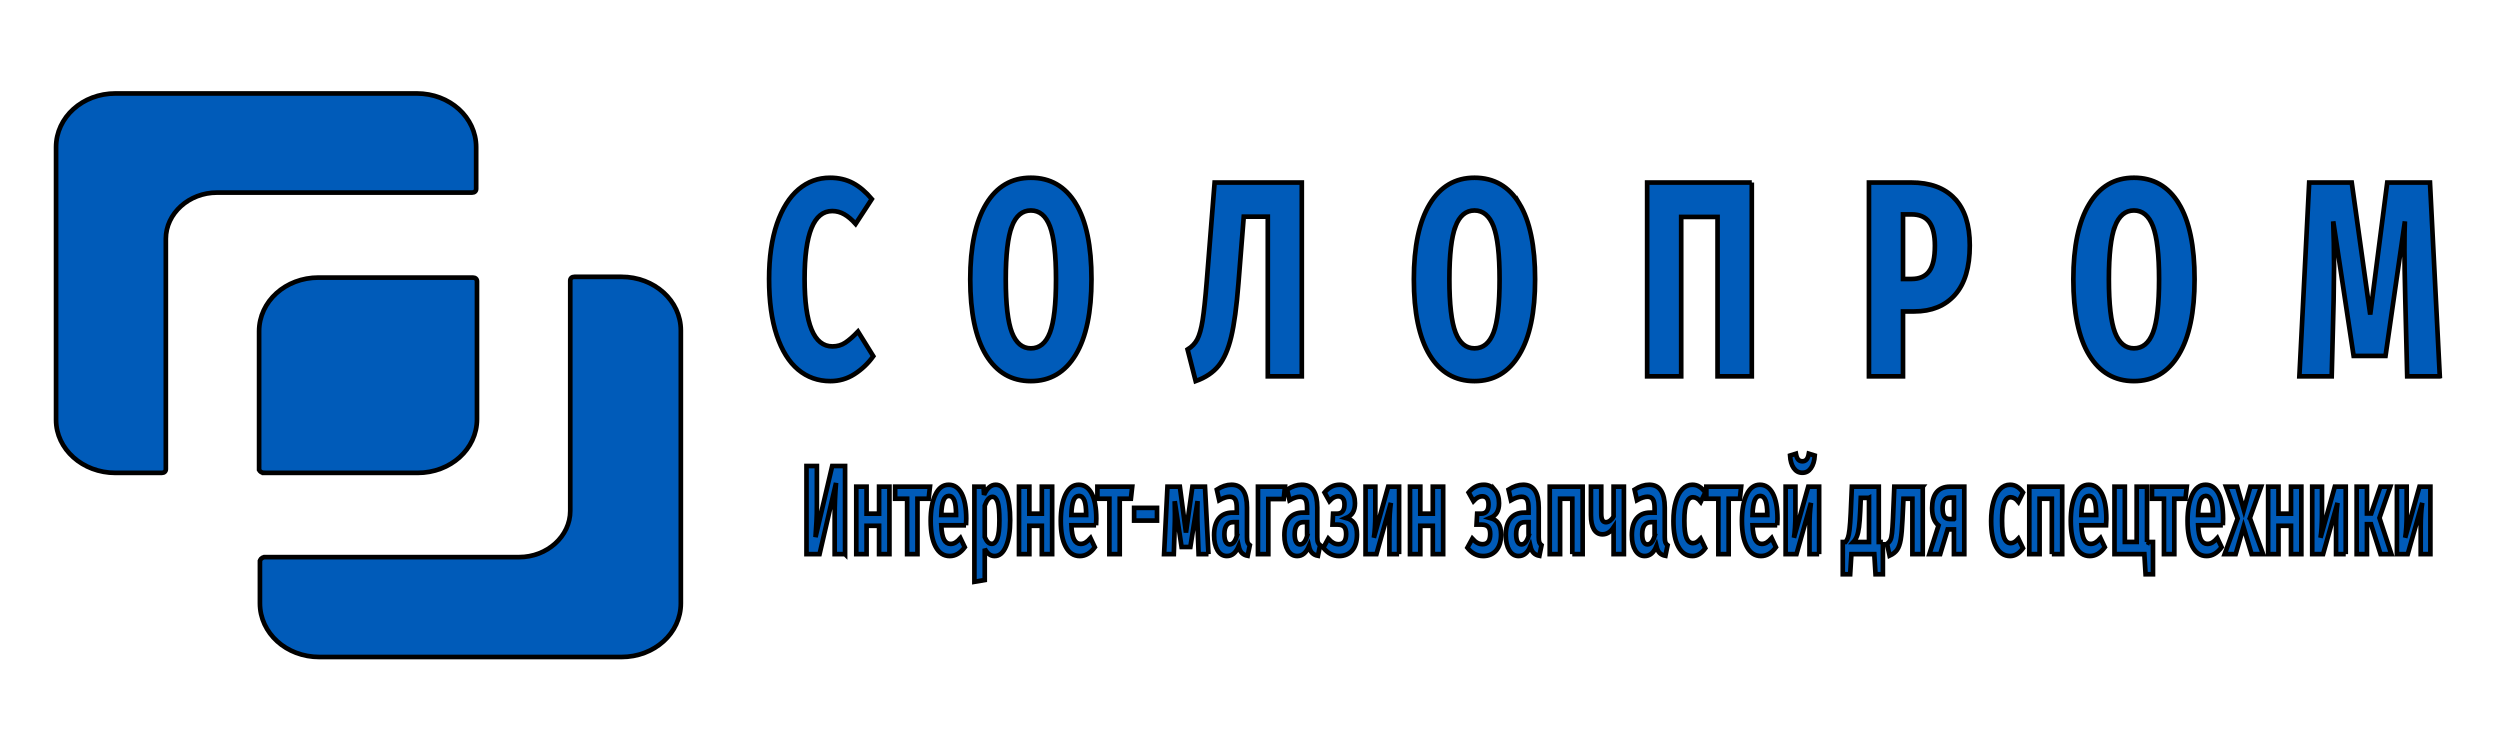 <svg width="535" height="160" xmlns="http://www.w3.org/2000/svg">
 <g>
  <title>Layer 1</title>
  <g stroke="null" id="svg_1">
   <g stroke="null" id="svg_2" fill="#005bb9">
    <path stroke="null" id="svg_3" d="m24.717,101.198l9.891,0c0.53,0 0.883,-0.319 0.883,-0.798l0,-49.293c0,-5.424 4.945,-9.89 10.95,-9.89l54.575,0c0.53,0 0.883,-0.319 0.883,-0.798l0,-8.933c0,-6.381 -5.652,-11.486 -12.717,-11.486l-64.466,0c-7.065,0 -12.717,5.105 -12.717,11.486l0,58.386c0,6.221 5.652,11.326 12.717,11.326l0,0zm30.908,18.983l0,8.933c0,6.381 5.652,11.486 12.717,11.486l64.642,0c7.065,0 12.717,-5.105 12.717,-11.486l0,-58.386c0,-6.381 -5.652,-11.486 -12.717,-11.486l-10.067,0c-0.53,0 -0.883,0.319 -0.883,0.798l0,49.293c0,5.424 -4.945,9.89 -10.95,9.89l-54.575,0c-0.53,0.16 -0.883,0.479 -0.883,0.957l0,-0z"/>
    <path stroke="null" id="svg_4" d="m56.508,101.198l32.851,0c7.065,0 12.717,-5.105 12.717,-11.486l0,-29.512c0,-0.479 -0.353,-0.798 -0.883,-0.798l-33.028,0c-7.065,0 -12.717,5.105 -12.717,11.486l0,29.671c0.177,0.319 0.53,0.638 1.06,0.638l0,0z"/>
   </g>
  </g>
  <g stroke="null" id="svg_5">
   <g stroke="null" id="svg_6" fill="#005bb9">
    <path stroke="null" id="svg_7" d="m182.518,39.172c-1.428,-0.746 -3.045,-1.132 -4.872,-1.132c-2.551,0 -4.798,0.828 -6.761,2.485c-1.953,1.657 -3.496,4.115 -4.62,7.359c-1.113,3.258 -1.68,7.194 -1.68,11.819c0,4.75 0.546,8.768 1.638,12.04c1.092,3.272 2.614,5.716 4.578,7.359c1.953,1.629 4.252,2.458 6.898,2.458c1.879,0 3.601,-0.497 5.166,-1.505c1.554,-0.994 2.898,-2.264 4.021,-3.825l-3.276,-5.274c-0.997,1.049 -1.9,1.836 -2.709,2.375c-0.798,0.538 -1.722,0.801 -2.751,0.801c-3.979,0 -5.964,-4.805 -5.964,-14.428c0,-9.693 1.974,-14.539 5.922,-14.539c0.903,0 1.764,0.235 2.562,0.69c0.808,0.456 1.617,1.146 2.436,2.057l3.465,-5.316c-1.281,-1.519 -2.625,-2.665 -4.053,-3.424l-0,-0zm47.698,4.404c-2.247,-3.686 -5.449,-5.537 -9.607,-5.537c-4.126,0 -7.318,1.878 -9.586,5.633c-2.257,3.742 -3.391,9.113 -3.391,16.099c0,7.097 1.134,12.509 3.391,16.223c2.268,3.7 5.46,5.564 9.586,5.564c4.126,0 7.318,-1.878 9.586,-5.633c2.257,-3.742 3.381,-9.14 3.381,-16.154c0,-7.111 -1.113,-12.509 -3.36,-16.196l0,0zm-13.68,4.874c0.861,-2.264 2.226,-3.41 4.074,-3.41c1.848,0 3.213,1.146 4.074,3.41c0.861,2.278 1.302,6.048 1.302,11.322c0,5.343 -0.441,9.14 -1.302,11.405c-0.861,2.251 -2.226,3.369 -4.074,3.369c-1.816,0 -3.171,-1.118 -4.053,-3.369c-0.882,-2.264 -1.323,-6.061 -1.323,-11.405c0,-5.274 0.441,-9.044 1.302,-11.322zm62.05,-9.389l-18.657,0l-1.68,21.125c-0.304,3.797 -0.609,6.586 -0.892,8.381c-0.283,1.795 -0.672,3.148 -1.134,4.045c-0.472,0.897 -1.165,1.615 -2.079,2.182l1.732,6.765c2.121,-0.759 3.759,-1.864 4.914,-3.3c1.155,-1.436 2.047,-3.493 2.688,-6.158c0.64,-2.679 1.155,-6.462 1.543,-11.377l1.144,-14.359l5.145,0l0,34.173l7.276,0l0,-41.477l-0,-0zm46.564,4.515c-2.247,-3.686 -5.449,-5.537 -9.607,-5.537c-4.126,0 -7.318,1.878 -9.586,5.633c-2.257,3.742 -3.391,9.113 -3.391,16.099c0,7.097 1.134,12.509 3.391,16.223c2.268,3.7 5.46,5.564 9.586,5.564c4.126,0 7.318,-1.878 9.575,-5.633c2.268,-3.742 3.391,-9.14 3.391,-16.154c0,-7.111 -1.123,-12.509 -3.36,-16.196l0,0zm-13.68,4.874c0.861,-2.264 2.226,-3.41 4.074,-3.41c1.848,0 3.202,1.146 4.074,3.41c0.861,2.278 1.291,6.048 1.291,11.322c0,5.343 -0.43,9.14 -1.291,11.405c-0.871,2.251 -2.226,3.369 -4.074,3.369c-1.827,0 -3.171,-1.118 -4.053,-3.369c-0.882,-2.264 -1.323,-6.061 -1.323,-11.405c0,-5.274 0.441,-9.044 1.302,-11.322zm63.415,-9.389l-22.395,0l0,41.477l7.286,0l0,-34.117l7.78,0l0,34.117l7.328,0l0,-41.477zm43.393,3.41c-2.163,-2.278 -5.271,-3.41 -9.302,-3.41l-9.019,0l0,41.477l7.286,0l0,-13.89l2.415,0c3.696,0 6.604,-1.187 8.714,-3.562c2.11,-2.375 3.16,-5.896 3.16,-10.562c0,-4.432 -1.081,-7.773 -3.255,-10.052l-0,0zm-5.439,15.588c-0.819,1.105 -2.079,1.643 -3.78,1.643l-1.816,0l0,-13.821l1.816,0c1.732,0 3.003,0.552 3.801,1.643c0.808,1.105 1.207,2.789 1.207,5.067c0,2.541 -0.409,4.377 -1.228,5.468l-0,0zm53.431,-14.484c-2.247,-3.686 -5.449,-5.537 -9.607,-5.537c-4.126,0 -7.318,1.878 -9.575,5.633c-2.268,3.742 -3.391,9.113 -3.391,16.099c0,7.097 1.123,12.509 3.391,16.223c2.257,3.7 5.449,5.564 9.575,5.564c4.126,0 7.328,-1.878 9.586,-5.633c2.257,-3.742 3.391,-9.14 3.391,-16.154c0,-7.111 -1.123,-12.509 -3.37,-16.196l0,0zm-13.68,4.874c0.871,-2.264 2.226,-3.41 4.074,-3.41c1.858,0 3.213,1.146 4.074,3.41c0.871,2.278 1.302,6.048 1.302,11.322c0,5.343 -0.43,9.14 -1.302,11.405c-0.861,2.251 -2.215,3.369 -4.074,3.369c-1.816,0 -3.171,-1.118 -4.053,-3.369c-0.871,-2.264 -1.312,-6.061 -1.312,-11.405c0,-5.274 0.43,-9.044 1.291,-11.322zm69.526,32.088l-2.1,-41.477l-9.145,0l-3.643,28.249l-3.958,-28.249l-9.103,0l-2.1,41.477l6.919,0l0.409,-16.223c0.063,-3.355 0.094,-5.785 0.094,-7.304c0,-3.383 -0.063,-6.6 -0.178,-9.637l4.368,28.802l6.824,0l4.147,-28.802c-0.063,1.325 -0.094,3.383 -0.094,6.172c0,2.278 0.063,5.799 0.178,10.59l0.409,16.403l6.971,0l0,0z"/>
   </g>
  </g>
  <g stroke="null" id="svg_8">
   <g stroke="null" id="svg_9" fill="#005bb9">
    <path stroke="null" id="svg_10" d="m180.846,118.585l0,-18.861l-2.756,0l-3.572,15.224c0.092,-1.275 0.163,-2.393 0.214,-3.385c0.061,-0.976 0.082,-2.204 0.082,-3.653l0,-8.187l-2.225,0l0,18.861l2.796,0l3.531,-15.24c-0.194,2.314 -0.296,4.692 -0.296,7.132l0,8.108l2.225,0zm7.277,0l2.215,0l0,-14.437l-2.215,0l0,5.778l-2.674,0l0,-5.778l-2.204,0l0,14.437l2.204,0l0,-6.061l2.674,0l0,6.061zm10.889,-14.437l-7.45,0l0,2.582l2.562,0l0,11.855l2.215,0l0,-11.855l2.388,0l0.286,-2.582zm7.715,8.266c0.031,-0.756 0.051,-1.228 0.051,-1.385c0,-2.346 -0.337,-4.156 -0.99,-5.416c-0.663,-1.244 -1.582,-1.874 -2.766,-1.874c-1.214,0 -2.164,0.693 -2.837,2.11c-0.684,1.417 -1.021,3.275 -1.021,5.605c0,2.377 0.357,4.219 1.061,5.542c0.714,1.338 1.715,1.999 3.031,1.999c1.204,0 2.266,-0.63 3.205,-1.889l-0.929,-1.936c-0.378,0.425 -0.725,0.724 -1.061,0.929c-0.327,0.205 -0.684,0.299 -1.061,0.299c-0.582,0 -1.051,-0.299 -1.378,-0.897c-0.327,-0.598 -0.531,-1.622 -0.602,-3.086l5.297,0l-0,0zm-2.133,-2.377l0,0.173l-3.164,0c0.051,-1.464 0.204,-2.503 0.469,-3.133c0.265,-0.63 0.643,-0.945 1.143,-0.945c0.541,0 0.939,0.331 1.184,0.976c0.245,0.645 0.367,1.622 0.367,2.928l0,-0zm10.808,-4.33c-0.51,-1.307 -1.286,-1.968 -2.327,-1.968c-1,0 -1.837,0.708 -2.49,2.157l-0.112,-1.748l-1.949,0l0,20.357l2.215,-0.378l0,-6.691c0.541,1.039 1.245,1.559 2.113,1.559c1.031,0 1.847,-0.693 2.439,-2.094c0.592,-1.385 0.888,-3.243 0.888,-5.573c0,-2.425 -0.265,-4.298 -0.776,-5.621zm-1.959,9.478c-0.276,0.787 -0.684,1.197 -1.214,1.197c-0.592,0 -1.092,-0.488 -1.49,-1.448l0,-6.723c0.459,-1.26 1.01,-1.889 1.643,-1.889c0.5,0 0.867,0.394 1.123,1.149c0.245,0.771 0.367,2.062 0.367,3.873c0,1.779 -0.143,3.054 -0.429,3.841zm9.512,3.401l2.204,0l0,-14.437l-2.204,0l0,5.778l-2.674,0l0,-5.778l-2.215,0l0,14.437l2.215,0l0,-6.061l2.674,0l0,6.061zm11.604,-6.172c0.041,-0.756 0.051,-1.228 0.051,-1.385c0,-2.346 -0.327,-4.156 -0.99,-5.416c-0.653,-1.244 -1.582,-1.874 -2.756,-1.874c-1.214,0 -2.164,0.693 -2.847,2.11c-0.674,1.417 -1.01,3.275 -1.01,5.605c0,2.377 0.347,4.219 1.061,5.542c0.704,1.338 1.715,1.999 3.021,1.999c1.204,0 2.276,-0.63 3.205,-1.889l-0.918,-1.936c-0.378,0.425 -0.735,0.724 -1.061,0.929c-0.327,0.205 -0.684,0.299 -1.061,0.299c-0.592,0 -1.051,-0.299 -1.378,-0.897c-0.337,-0.598 -0.531,-1.622 -0.602,-3.086l5.286,0l0,0zm-2.123,-2.377l0,0.173l-3.164,0c0.041,-1.464 0.204,-2.503 0.469,-3.133c0.265,-0.63 0.643,-0.945 1.143,-0.945c0.541,0 0.929,0.331 1.184,0.976c0.245,0.645 0.367,1.622 0.367,2.928l0,-0zm9.859,-5.888l-7.45,0l0,2.582l2.562,0l0,11.855l2.215,0l0,-11.855l2.388,0l0.286,-2.582zm0.408,7.258l4.899,0l0,-2.724l-4.899,0l0,2.724zm15.91,7.179l-0.745,-14.437l-2.694,0l-1.378,9.824l-1.306,-9.824l-2.653,0l-0.725,14.437l2.082,0l0.194,-6.03c0.031,-0.598 0.041,-1.48 0.041,-2.629c0,-1.165 -0.01,-2.047 -0.041,-2.676l1.47,9.808l1.878,0l1.541,-9.824c-0.041,1.039 -0.051,1.999 -0.051,2.881c0,0.771 0.01,1.574 0.051,2.44l0.225,6.03l2.113,0l-0,0zm8.389,-2.503c-0.102,-0.236 -0.143,-0.614 -0.143,-1.134l0,-6.329c0,-3.259 -1.112,-4.881 -3.327,-4.881c-1.021,0 -2.062,0.346 -3.133,1.039l0.51,2.267c0.898,-0.504 1.653,-0.74 2.266,-0.74c0.531,0 0.918,0.189 1.153,0.567c0.235,0.378 0.347,1.023 0.347,1.936l0,0.897l-0.929,0c-1.276,0 -2.255,0.425 -2.929,1.244c-0.663,0.834 -1,2.031 -1,3.59c0,1.338 0.245,2.409 0.735,3.227c0.5,0.819 1.163,1.228 2,1.228c1.102,0 1.939,-0.693 2.521,-2.11c0.153,0.661 0.378,1.149 0.694,1.448c0.316,0.315 0.725,0.52 1.235,0.614l0.459,-2.267c-0.214,-0.157 -0.367,-0.346 -0.459,-0.598l-0,0zm-2.327,-1.338c-0.357,1.181 -0.867,1.763 -1.521,1.763c-0.347,0 -0.623,-0.189 -0.827,-0.551c-0.204,-0.378 -0.306,-0.929 -0.306,-1.653c0,-1.716 0.653,-2.566 1.949,-2.566l0.704,0l0,3.007l0,-0zm6.746,3.841l0,-11.792l3.296,0l0.265,-2.645l-5.776,0l0,14.437l2.215,0l-0,0zm10.624,-2.503c-0.102,-0.236 -0.143,-0.614 -0.143,-1.134l0,-6.329c0,-3.259 -1.112,-4.881 -3.327,-4.881c-1.021,0 -2.062,0.346 -3.133,1.039l0.51,2.267c0.898,-0.504 1.653,-0.74 2.266,-0.74c0.531,0 0.918,0.189 1.153,0.567c0.235,0.378 0.347,1.023 0.347,1.936l0,0.897l-0.939,0c-1.265,0 -2.245,0.425 -2.919,1.244c-0.674,0.834 -1,2.031 -1,3.59c0,1.338 0.245,2.409 0.735,3.227c0.5,0.819 1.163,1.228 2,1.228c1.102,0 1.939,-0.693 2.521,-2.11c0.153,0.661 0.378,1.149 0.694,1.448c0.316,0.315 0.725,0.52 1.235,0.614l0.459,-2.267c-0.214,-0.157 -0.367,-0.346 -0.459,-0.598l0,0zm-2.327,-1.338c-0.357,1.181 -0.867,1.763 -1.521,1.763c-0.347,0 -0.633,-0.189 -0.827,-0.551c-0.204,-0.378 -0.306,-0.929 -0.306,-1.653c0,-1.716 0.653,-2.566 1.949,-2.566l0.704,0l0,3.007l0,-0zm9.318,-9.934c-0.612,-0.708 -1.378,-1.071 -2.286,-1.071c-0.674,0 -1.276,0.126 -1.806,0.409c-0.531,0.268 -1.031,0.693 -1.49,1.244l1.031,1.842c0.327,-0.346 0.643,-0.614 0.939,-0.771c0.296,-0.157 0.623,-0.252 0.99,-0.252c0.398,0 0.714,0.142 0.949,0.425c0.245,0.283 0.357,0.724 0.357,1.322c0,1.322 -0.531,1.968 -1.592,1.968l-0.847,0l-0.122,2.346l1.143,0c0.592,0 1.041,0.157 1.337,0.457c0.286,0.299 0.439,0.819 0.439,1.543c0,1.464 -0.541,2.188 -1.612,2.188c-0.429,0 -0.806,-0.094 -1.133,-0.283c-0.327,-0.173 -0.694,-0.472 -1.082,-0.897l-1.061,1.936c0.949,1.181 2.072,1.779 3.378,1.779c1.153,0 2.072,-0.394 2.776,-1.181c0.704,-0.803 1.051,-1.936 1.051,-3.432c0,-1.039 -0.194,-1.842 -0.572,-2.393c-0.388,-0.551 -0.97,-0.929 -1.745,-1.134c0.643,-0.268 1.123,-0.661 1.429,-1.165c0.306,-0.52 0.459,-1.181 0.459,-1.999c0,-1.197 -0.306,-2.157 -0.929,-2.881l-0,0zm10.369,13.776l0,-14.437l-2.337,0l-3.062,10.942c0.092,-0.52 0.173,-1.244 0.225,-2.125c0.061,-0.897 0.092,-1.874 0.092,-2.944l0,-5.872l-2.092,0l0,14.437l2.327,0l3.092,-10.973c-0.214,1.48 -0.316,3.18 -0.316,5.101l0,5.872l2.072,0l-0,-0zm7.215,0l2.215,0l0,-14.437l-2.215,0l0,5.778l-2.674,0l0,-5.778l-2.204,0l0,14.437l2.204,0l0,-6.061l2.674,0l0,6.061zm13.247,-13.776c-0.623,-0.708 -1.388,-1.071 -2.296,-1.071c-0.663,0 -1.265,0.126 -1.796,0.409c-0.531,0.268 -1.031,0.693 -1.49,1.244l1.031,1.842c0.327,-0.346 0.643,-0.614 0.929,-0.771c0.296,-0.157 0.633,-0.252 1,-0.252c0.398,0 0.714,0.142 0.949,0.425c0.235,0.283 0.357,0.724 0.357,1.322c0,1.322 -0.531,1.968 -1.592,1.968l-0.847,0l-0.133,2.346l1.153,0c0.592,0 1.031,0.157 1.327,0.457c0.296,0.299 0.449,0.819 0.449,1.543c0,1.464 -0.541,2.188 -1.612,2.188c-0.429,0 -0.806,-0.094 -1.133,-0.283c-0.337,-0.173 -0.694,-0.472 -1.082,-0.897l-1.061,1.936c0.939,1.181 2.072,1.779 3.378,1.779c1.143,0 2.072,-0.394 2.776,-1.181c0.694,-0.803 1.051,-1.936 1.051,-3.432c0,-1.039 -0.194,-1.842 -0.582,-2.393c-0.378,-0.551 -0.959,-0.929 -1.735,-1.134c0.643,-0.268 1.123,-0.661 1.429,-1.165c0.306,-0.52 0.459,-1.181 0.459,-1.999c0,-1.197 -0.306,-2.157 -0.929,-2.881l-0,0zm9.563,11.273c-0.092,-0.236 -0.143,-0.614 -0.143,-1.134l0,-6.329c0,-3.259 -1.102,-4.881 -3.327,-4.881c-1.01,0 -2.051,0.346 -3.133,1.039l0.52,2.267c0.898,-0.504 1.653,-0.74 2.266,-0.74c0.531,0 0.908,0.189 1.143,0.567c0.245,0.378 0.357,1.023 0.357,1.936l0,0.897l-0.939,0c-1.276,0 -2.245,0.425 -2.919,1.244c-0.674,0.834 -1.01,2.031 -1.01,3.59c0,1.338 0.255,2.409 0.745,3.227c0.5,0.819 1.163,1.228 2,1.228c1.102,0 1.939,-0.693 2.511,-2.11c0.153,0.661 0.388,1.149 0.704,1.448c0.306,0.315 0.725,0.52 1.225,0.614l0.459,-2.267c-0.204,-0.157 -0.357,-0.346 -0.459,-0.598l-0,0zm-2.317,-1.338c-0.367,1.181 -0.867,1.763 -1.521,1.763c-0.357,0 -0.633,-0.189 -0.837,-0.551c-0.194,-0.378 -0.296,-0.929 -0.296,-1.653c0,-1.716 0.653,-2.566 1.949,-2.566l0.704,0l0,3.007l0,-0zm9.359,3.841l2.215,0l0,-14.437l-7.042,0l0,14.437l2.215,0l0,-11.855l2.613,0l0,11.855l-0,0zm11.042,-14.437l-2.204,0l0,6.376c-0.194,0.378 -0.439,0.661 -0.745,0.897c-0.306,0.22 -0.602,0.331 -0.888,0.331c-0.337,0 -0.592,-0.142 -0.755,-0.425c-0.173,-0.299 -0.255,-0.771 -0.255,-1.448l0,-5.731l-2.204,0l0,6.077c0,1.291 0.204,2.314 0.633,3.039c0.429,0.724 1.041,1.086 1.837,1.086c0.939,0 1.725,-0.504 2.378,-1.496l0,5.731l2.204,0l0,-14.437zm8.889,11.934c-0.092,-0.236 -0.143,-0.614 -0.143,-1.134l0,-6.329c0,-3.259 -1.112,-4.881 -3.327,-4.881c-1.01,0 -2.062,0.346 -3.133,1.039l0.51,2.267c0.898,-0.504 1.653,-0.74 2.266,-0.74c0.531,0 0.918,0.189 1.153,0.567c0.235,0.378 0.357,1.023 0.357,1.936l0,0.897l-0.939,0c-1.276,0 -2.245,0.425 -2.919,1.244c-0.674,0.834 -1.01,2.031 -1.01,3.59c0,1.338 0.245,2.409 0.745,3.227c0.49,0.819 1.163,1.228 2,1.228c1.092,0 1.929,-0.693 2.511,-2.11c0.153,0.661 0.388,1.149 0.694,1.448c0.316,0.315 0.725,0.52 1.235,0.614l0.459,-2.267c-0.214,-0.157 -0.367,-0.346 -0.459,-0.598l-0,0zm-2.317,-1.338c-0.367,1.181 -0.878,1.763 -1.521,1.763c-0.357,0 -0.633,-0.189 -0.837,-0.551c-0.204,-0.378 -0.296,-0.929 -0.296,-1.653c0,-1.716 0.643,-2.566 1.939,-2.566l0.714,0l0,3.007l0,-0zm9.573,-10.596c-0.449,-0.283 -0.949,-0.409 -1.51,-0.409c-0.806,0 -1.521,0.315 -2.123,0.945c-0.612,0.614 -1.082,1.527 -1.408,2.692c-0.337,1.181 -0.5,2.55 -0.5,4.109c0,2.409 0.357,4.251 1.082,5.558c0.714,1.307 1.715,1.952 2.99,1.952c1.01,0 1.929,-0.551 2.745,-1.669l-0.99,-2.047c-0.306,0.331 -0.592,0.567 -0.837,0.724c-0.245,0.157 -0.52,0.236 -0.816,0.236c-0.602,0 -1.051,-0.362 -1.368,-1.086c-0.316,-0.74 -0.469,-1.968 -0.469,-3.716c0,-1.763 0.153,-3.054 0.469,-3.841c0.316,-0.787 0.765,-1.181 1.368,-1.181c0.582,0 1.133,0.315 1.664,0.976l0.98,-1.999c-0.408,-0.551 -0.827,-0.976 -1.276,-1.244zm8.95,0l-7.45,0l0,2.582l2.572,0l0,11.855l2.204,0l0,-11.855l2.398,0l0.276,-2.582l0,0zm7.715,8.266c0.041,-0.756 0.061,-1.228 0.061,-1.385c0,-2.346 -0.337,-4.156 -1,-5.416c-0.653,-1.244 -1.582,-1.874 -2.756,-1.874c-1.214,0 -2.164,0.693 -2.837,2.11c-0.684,1.417 -1.021,3.275 -1.021,5.605c0,2.377 0.357,4.219 1.061,5.542c0.704,1.338 1.715,1.999 3.021,1.999c1.204,0 2.276,-0.63 3.205,-1.889l-0.918,-1.936c-0.378,0.425 -0.735,0.724 -1.061,0.929c-0.327,0.205 -0.684,0.299 -1.061,0.299c-0.592,0 -1.051,-0.299 -1.378,-0.897c-0.337,-0.598 -0.531,-1.622 -0.602,-3.086l5.286,0l0,0zm-2.123,-2.377l0,0.173l-3.164,0c0.041,-1.464 0.204,-2.503 0.469,-3.133c0.265,-0.63 0.643,-0.945 1.143,-0.945c0.541,0 0.939,0.331 1.184,0.976c0.245,0.645 0.367,1.622 0.367,2.928l0,-0zm11.093,8.549l0,-14.437l-2.327,0l-3.062,10.942c0.092,-0.52 0.163,-1.244 0.225,-2.125c0.061,-0.897 0.092,-1.874 0.092,-2.944l0,-5.872l-2.092,0l0,14.437l2.317,0l3.102,-10.973c-0.214,1.48 -0.316,3.18 -0.316,5.101l0,5.872l2.062,0l0,-0zm-5.429,-18.405c0.459,0.661 1.072,0.992 1.837,0.992c0.776,0 1.388,-0.331 1.857,-1.008c0.459,-0.661 0.735,-1.559 0.806,-2.676l-1.276,-0.394c-0.102,0.567 -0.255,0.976 -0.48,1.228c-0.225,0.268 -0.531,0.394 -0.908,0.394c-0.378,0 -0.674,-0.126 -0.888,-0.378c-0.225,-0.236 -0.378,-0.661 -0.49,-1.244l-1.255,0.394c0.071,1.134 0.337,2.047 0.796,2.692zm19.074,15.807l-0.878,0l0,-11.839l-5.756,0l-0.245,5.589c-0.071,1.527 -0.153,2.708 -0.255,3.558c-0.102,0.834 -0.214,1.433 -0.347,1.779c-0.133,0.362 -0.306,0.661 -0.51,0.913l-0.592,0l0,6.912l1.582,0l0.265,-4.314l4.899,0l0.265,4.314l1.572,0l0,-6.912l-0,0zm-2.97,-9.446l0,9.446l-3.347,0c0.327,-0.346 0.572,-0.756 0.765,-1.244c0.184,-0.472 0.337,-1.134 0.439,-1.952c0.112,-0.834 0.194,-1.952 0.265,-3.385l0.122,-2.865l1.755,0zm11.502,-2.393l-6.083,0l-0.286,6.817c-0.071,1.464 -0.143,2.503 -0.214,3.149c-0.071,0.661 -0.184,1.134 -0.337,1.448c-0.153,0.299 -0.398,0.583 -0.725,0.819l0.551,2.535c0.714,-0.331 1.255,-0.756 1.612,-1.26c0.347,-0.504 0.602,-1.244 0.765,-2.188c0.163,-0.945 0.286,-2.377 0.378,-4.282l0.214,-4.455l1.908,0l0,11.855l2.215,0l0,-14.437l-0,-0zm8.889,0l-3.051,0c-1.245,0 -2.194,0.394 -2.858,1.165c-0.653,0.787 -0.98,1.921 -0.98,3.416c0,1.732 0.459,2.96 1.378,3.716l-1.959,6.14l2.317,0l1.592,-5.29l1.347,0l0,5.29l2.215,0l0,-14.437zm-2.215,6.927l-0.908,0c-0.531,0 -0.908,-0.189 -1.153,-0.551c-0.245,-0.378 -0.367,-0.976 -0.367,-1.795c0,-0.771 0.133,-1.322 0.388,-1.685c0.265,-0.378 0.663,-0.551 1.194,-0.551l0.847,0l0,4.581l-0,0zm13.502,-6.927c-0.449,-0.283 -0.949,-0.409 -1.5,-0.409c-0.816,0 -1.531,0.315 -2.133,0.945c-0.612,0.614 -1.082,1.527 -1.408,2.692c-0.337,1.181 -0.5,2.55 -0.5,4.109c0,2.409 0.357,4.251 1.082,5.558c0.725,1.307 1.715,1.952 2.99,1.952c1.01,0 1.929,-0.551 2.745,-1.669l-0.99,-2.047c-0.306,0.331 -0.592,0.567 -0.837,0.724c-0.245,0.157 -0.52,0.236 -0.816,0.236c-0.602,0 -1.051,-0.362 -1.368,-1.086c-0.316,-0.74 -0.469,-1.968 -0.469,-3.716c0,-1.763 0.153,-3.054 0.469,-3.841c0.316,-0.787 0.765,-1.181 1.368,-1.181c0.582,0 1.133,0.315 1.664,0.976l0.98,-1.999c-0.398,-0.551 -0.827,-0.976 -1.276,-1.244zm7.45,14.437l2.215,0l0,-14.437l-7.042,0l0,14.437l2.204,0l0,-11.855l2.623,0l0,11.855l-0,0zm11.604,-6.172c0.041,-0.756 0.061,-1.228 0.061,-1.385c0,-2.346 -0.337,-4.156 -0.99,-5.416c-0.663,-1.244 -1.582,-1.874 -2.766,-1.874c-1.214,0 -2.164,0.693 -2.837,2.11c-0.684,1.417 -1.021,3.275 -1.021,5.605c0,2.377 0.357,4.219 1.061,5.542c0.704,1.338 1.715,1.999 3.031,1.999c1.204,0 2.266,-0.63 3.194,-1.889l-0.918,-1.936c-0.378,0.425 -0.725,0.724 -1.061,0.929c-0.327,0.205 -0.684,0.299 -1.061,0.299c-0.592,0 -1.051,-0.299 -1.378,-0.897c-0.327,-0.598 -0.531,-1.622 -0.602,-3.086l5.286,0l-0,0zm-2.123,-2.377l0,0.173l-3.164,0c0.051,-1.464 0.204,-2.503 0.469,-3.133c0.265,-0.63 0.643,-0.945 1.143,-0.945c0.541,0 0.939,0.331 1.184,0.976c0.245,0.645 0.367,1.622 0.367,2.928l0,-0zm10.889,5.951l0,-11.839l-2.215,0l0,11.824l-2.531,0l0,-11.824l-2.215,0l0,14.437l6.389,0l0.265,4.314l1.582,0l0,-6.912l-1.276,0l0,0zm8.511,-11.839l-7.45,0l0,2.582l2.562,0l0,11.855l2.215,0l0,-11.855l2.388,0l0.286,-2.582zm7.715,8.266c0.031,-0.756 0.051,-1.228 0.051,-1.385c0,-2.346 -0.327,-4.156 -0.99,-5.416c-0.663,-1.244 -1.582,-1.874 -2.756,-1.874c-1.225,0 -2.164,0.693 -2.847,2.11c-0.674,1.417 -1.01,3.275 -1.01,5.605c0,2.377 0.347,4.219 1.061,5.542c0.704,1.338 1.715,1.999 3.021,1.999c1.204,0 2.276,-0.63 3.205,-1.889l-0.918,-1.936c-0.378,0.425 -0.735,0.724 -1.061,0.929c-0.337,0.205 -0.684,0.299 -1.061,0.299c-0.592,0 -1.051,-0.299 -1.388,-0.897c-0.327,-0.598 -0.531,-1.622 -0.602,-3.086l5.297,0l0,0zm-2.123,-2.377l0,0.173l-3.174,0c0.051,-1.464 0.204,-2.503 0.469,-3.133c0.265,-0.63 0.653,-0.945 1.143,-0.945c0.541,0 0.939,0.331 1.184,0.976c0.255,0.645 0.378,1.622 0.378,2.928l-0,-0zm7.909,0.819l2.409,-6.707l-2.306,0l-1.398,4.959l-1.429,-4.959l-2.388,0l2.49,6.817l-2.776,7.62l2.357,0l1.674,-5.794l1.735,5.794l2.449,0l-2.817,-7.73zm8.797,7.73l2.215,0l0,-14.437l-2.215,0l0,5.778l-2.674,0l0,-5.778l-2.215,0l0,14.437l2.215,0l0,-6.061l2.674,0l0,6.061zm11.716,0l0,-14.437l-2.337,0l-3.062,10.942c0.092,-0.52 0.173,-1.244 0.225,-2.125c0.061,-0.897 0.092,-1.874 0.092,-2.944l0,-5.872l-2.092,0l0,14.437l2.327,0l3.092,-10.973c-0.214,1.48 -0.316,3.18 -0.316,5.101l0,5.872l2.072,0l-0,-0zm9.532,-14.437l-2.123,0l-1.949,5.731l-0.918,0l0,-5.731l-2.204,0l0,14.437l2.204,0l0,-6.408l0.867,0l2.041,6.408l2.317,0l-2.551,-7.746l2.317,-6.691l0,0zm8.583,14.437l0,-14.437l-2.337,0l-3.062,10.942c0.102,-0.52 0.173,-1.244 0.235,-2.125c0.061,-0.897 0.092,-1.874 0.092,-2.944l0,-5.872l-2.092,0l0,14.437l2.317,0l3.102,-10.973c-0.214,1.48 -0.327,3.18 -0.327,5.101l0,5.872l2.072,0l0,-0z"/>
   </g>
  </g>
 </g>
 <defs>
  <linearGradient id="svg_20" x1="-0.573" y1="-0.573" x2="-0.135" y2="-1.047">
   <stop stop-color="#646464" offset="0.05"/>
   <stop stop-color="#242424" offset="0.95"/>
  </linearGradient>
 </defs>
</svg>